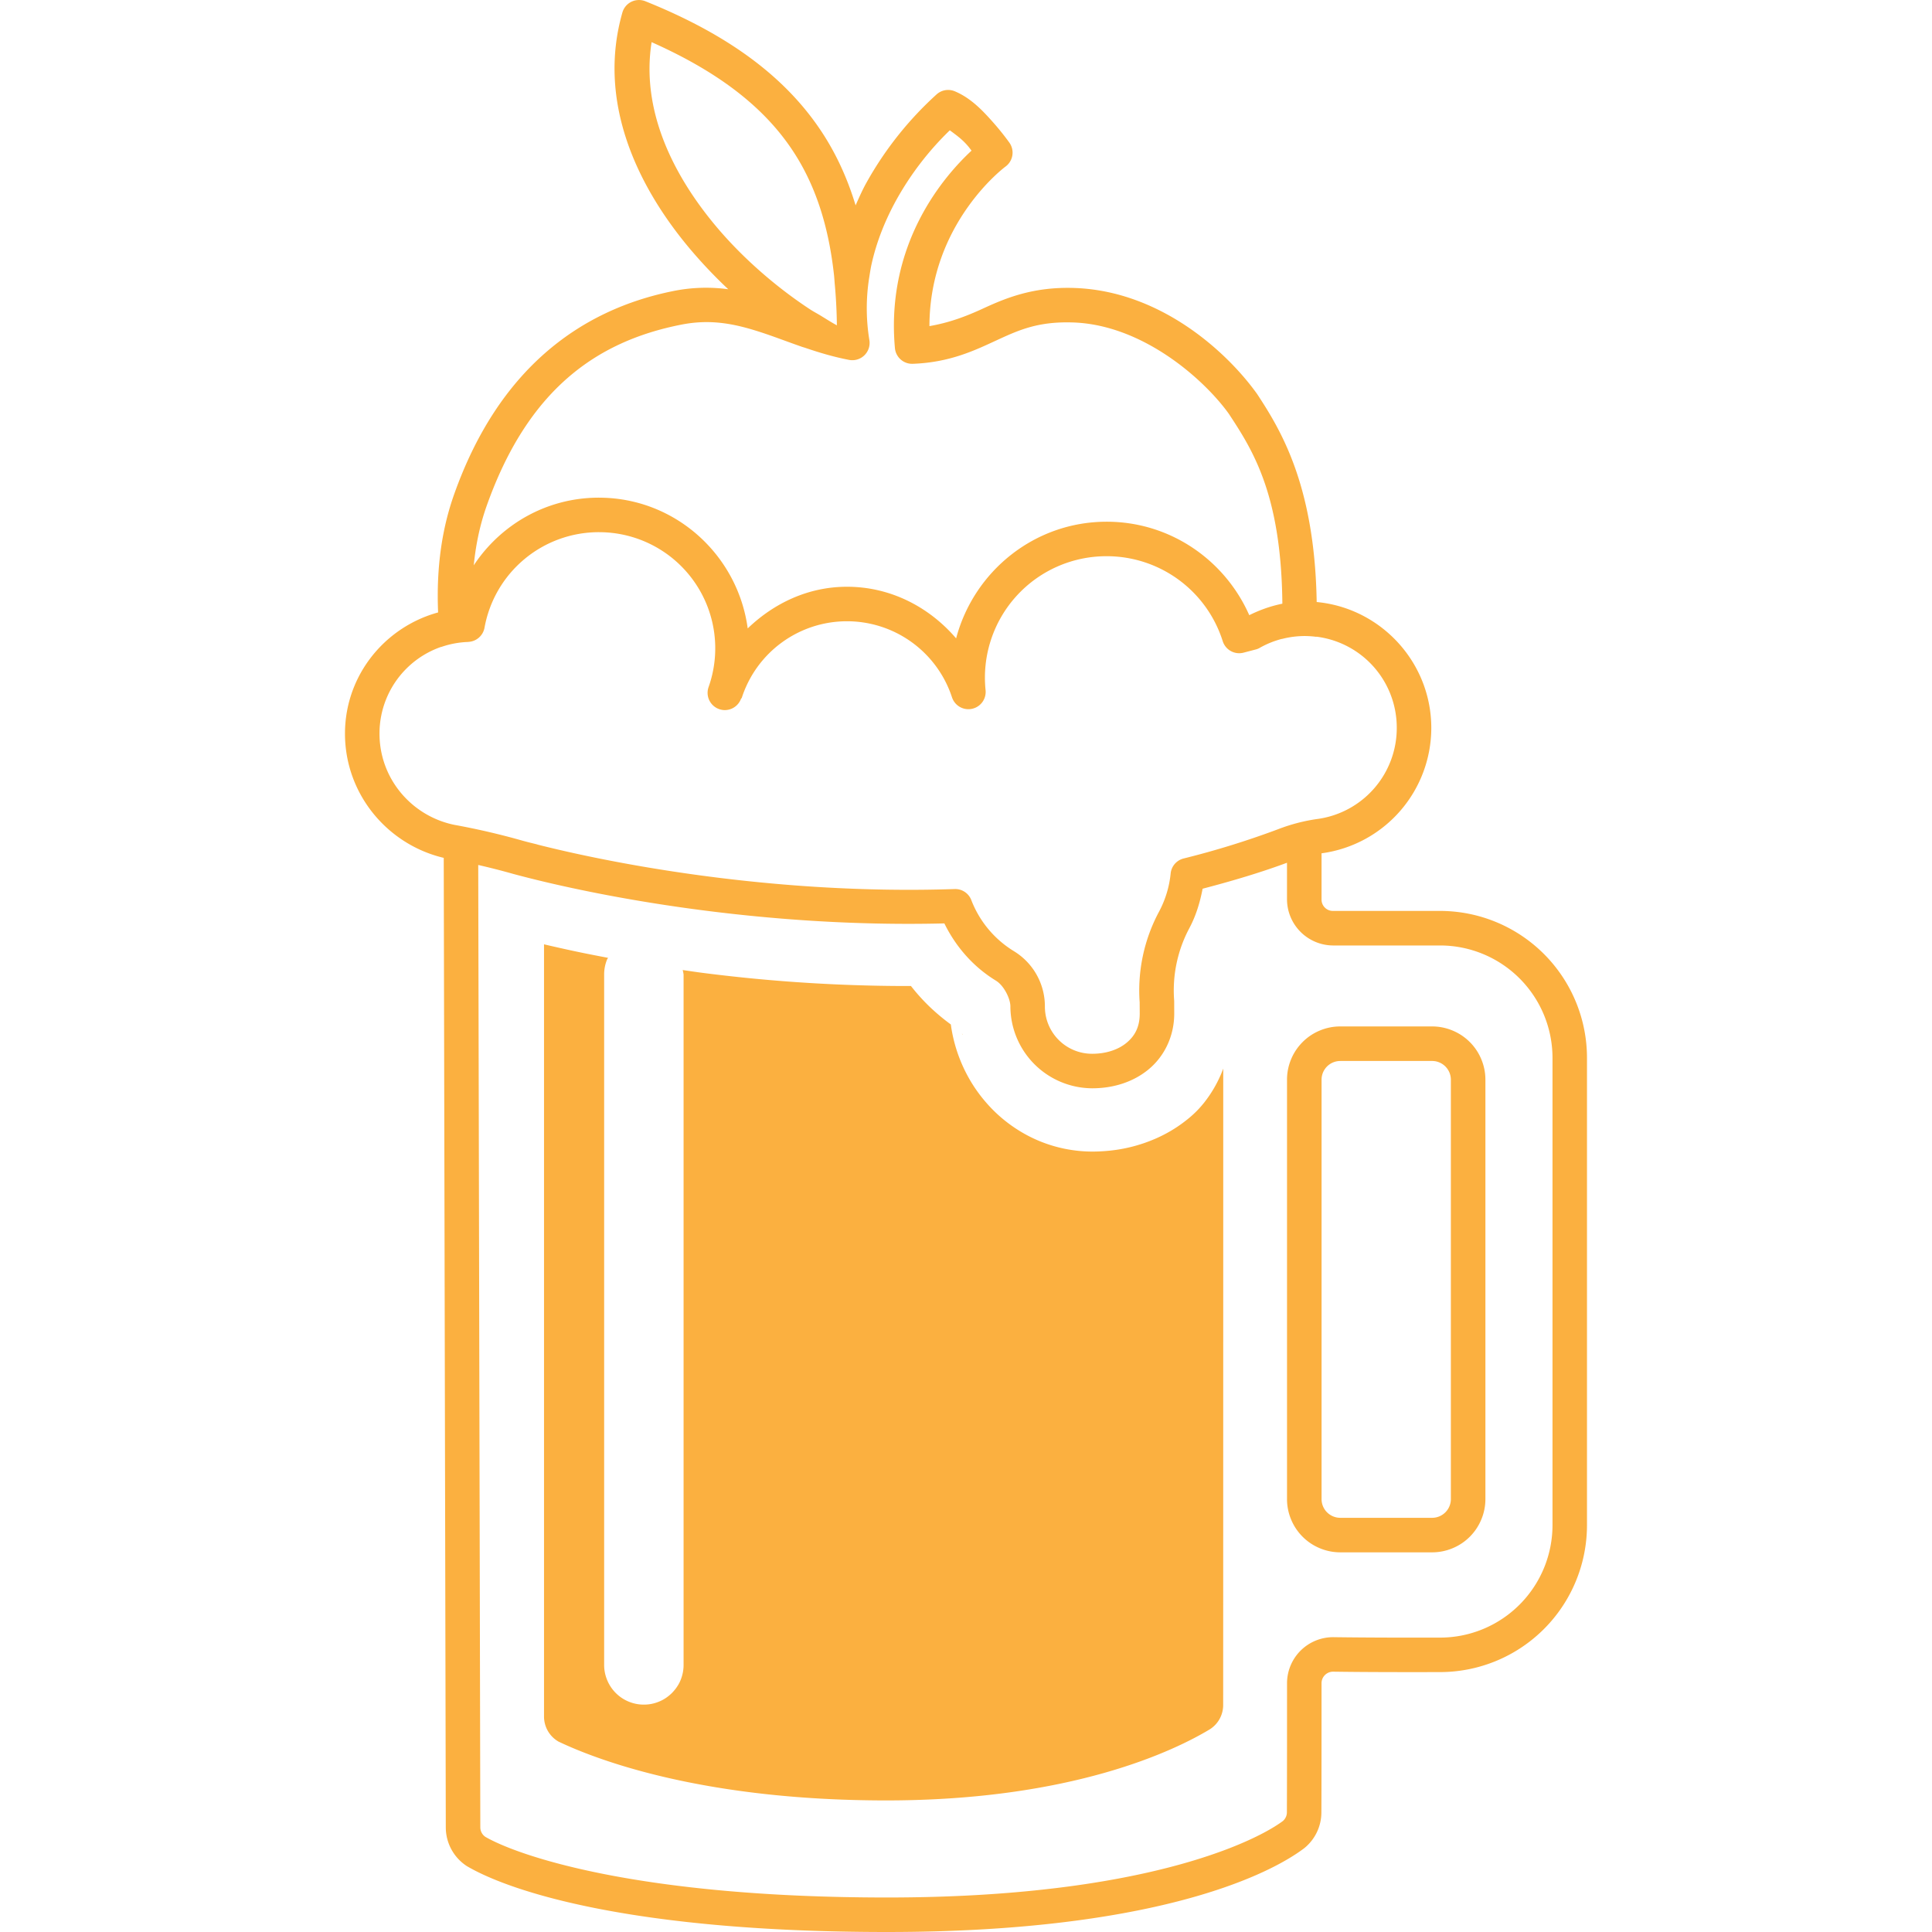 <svg xmlns="http://www.w3.org/2000/svg" viewBox="0 0 128 128"><path fill="#FBB040" d="M39.677 32.971c-4.6 0-8.45 3.142-9.603 7.389-4.063.572-7.218 4.032-7.218 8.247 0 4.1 2.954 7.522 6.84 8.293l.017.002q2.16.395 4.272.992l.014.004c5.603 1.511 16.501 3.582 28.567 3.28.77 1.572 1.95 2.906 3.442 3.808l-.013-.007c.523.324.946 1.19.946 1.695a5.444 5.444 0 0 0 5.425 5.428c1.417 0 2.755-.428 3.77-1.286 1.014-.858 1.66-2.172 1.66-3.664l-.003-.807-.004-.093a8.75 8.75 0 0 1 1.004-4.75V61.5c.433-.804.707-1.696.883-2.62 1.964-.515 3.918-1.088 5.831-1.81l.006-.002a9.5 9.5 0 0 1 2.08-.54h.005a8.39 8.39 0 0 0 7.229-8.3c0-4.613-3.765-8.379-8.378-8.379-1.329 0-2.567.355-3.682.908-1.607-3.64-5.226-6.192-9.448-6.192-4.792 0-8.802 3.297-9.973 7.729-1.763-2.056-4.317-3.42-7.231-3.42-2.579 0-4.847 1.099-6.577 2.76-.66-4.874-4.811-8.662-9.861-8.662zm0 2.288a7.692 7.692 0 0 1 7.267 10.265 1.144 1.144 0 0 0 .894 1.506l.027.005a1.144 1.144 0 0 0 1.235-.757l.001.003.001-.005.036-.021a7.32 7.32 0 0 1 6.977-5.095 7.32 7.32 0 0 1 6.958 5.042 1.144 1.144 0 0 0 2.224-.476 8.046 8.046 0 0 1 8.022-8.876 8.06 8.06 0 0 1 7.69 5.63 1.144 1.144 0 0 0 1.378.761l.802-.21a1 1 0 0 0 .273-.11 6.04 6.04 0 0 1 2.987-.785 6.07 6.07 0 0 1 6.09 6.09 6.08 6.08 0 0 1-5.255 6.034h-.006a11.8 11.8 0 0 0-2.585.672 57 57 0 0 1-6.272 1.944 1.14 1.14 0 0 0-.862.995 6.8 6.8 0 0 1-.78 2.548l-.002.004a11.04 11.04 0 0 0-1.27 5.996l-.002-.094.005.826c0 .875-.313 1.465-.85 1.918-.535.454-1.34.746-2.293.746a3.123 3.123 0 0 1-3.14-3.141 4.28 4.28 0 0 0-2.024-3.638l-.011-.007a6.85 6.85 0 0 1-2.84-3.395 1.14 1.14 0 0 0-1.105-.732c-12.054.406-23.121-1.72-28.638-3.207l-.015-.005a48 48 0 0 0-4.471-1.038l.017.004c-2.839-.563-4.997-3.046-4.997-6.049a6.07 6.07 0 0 1 5.872-6.08 1.144 1.144 0 0 0 1.085-.938 7.695 7.695 0 0 1 7.578-6.331zM42.135.018a1.14 1.14 0 0 0-.9.811c-1.683 5.888.956 11.472 4.474 15.656a32 32 0 0 0 2.54 2.679 10.9 10.9 0 0 0-3.551.1c-6.317 1.243-11.695 5.254-14.617 13.505-1.198 3.384-1.251 6.903-.865 10.1a6.1 6.1 0 0 1 1.8-.338 1.1 1.1 0 0 0 .437-.173c-.32-2.887-.224-5.977.784-8.826 2.713-7.663 7.224-10.906 12.902-12.024 1.956-.385 3.544-.058 5.28.508.868.283 1.763.632 2.724.965l.178.055c.91.31 1.875.604 2.933.808a1.144 1.144 0 0 0 1.344-1.312 13 13 0 0 1-.002-4.197c.045-.281.087-.564.148-.837.348-1.561.946-2.992 1.65-4.268a19.8 19.8 0 0 1 3.534-4.598c.376.285.754.54 1.128.96.183.205.173.215.312.387-1.77 1.643-5.705 6.102-5.077 13.084a1.144 1.144 0 0 0 1.18 1.04c2.503-.09 4.175-.921 5.634-1.593 1.46-.673 2.712-1.217 4.968-1.147 4.667.147 8.738 3.814 10.34 6.052 1.729 2.633 3.858 5.907 3.512 14.883v.037a6 6 0 0 1 1.524-.196q.389.002.764.053c.316-9.267-2.162-13.402-3.907-16.06l-.025-.037c-1.945-2.722-6.366-6.837-12.136-7.017-2.681-.084-4.49.66-5.996 1.354-1.161.535-2.246.944-3.571 1.174.008-6.857 5.037-10.568 5.037-10.568a1.144 1.144 0 0 0 .261-1.584s-.46-.653-1.112-1.384c-.65-.73-1.438-1.576-2.507-2.022a1.14 1.14 0 0 0-1.2.201 23 23 0 0 0-4.665 5.877c-.257.463-.481.97-.706 1.479-.493-1.63-1.16-3.144-2.035-4.54-2.415-3.849-6.316-6.74-11.888-8.98a1.14 1.14 0 0 0-.627-.066zm1.036 2.775c4.532 2.018 7.624 4.428 9.541 7.486 1.4 2.23 2.21 4.867 2.548 7.988.016.152.025.312.037.466v.002c.085.902.138 1.834.148 2.818-.33-.175-.724-.428-1.097-.655-.243-.148-.456-.254-.711-.423-1.953-1.284-4.252-3.17-6.179-5.46-2.944-3.504-4.989-7.784-4.287-12.222m44.048 51.483a11.8 11.8 0 0 0-2.527.66 53 53 0 0 1-1.928.681l-.153.298c-.034.065-.148.236-.191.314h2.847v3.359a3.07 3.07 0 0 0 3.055 3.052h7.084a7.45 7.45 0 0 1 7.451 7.45v30.955a7.46 7.46 0 0 1-2.193 5.277 7.45 7.45 0 0 1-3.821 2.034 7.5 7.5 0 0 1-1.465.14h-.006c-2.389.005-4.897 0-6.987-.028a3.055 3.055 0 0 0-3.116 3.051c0 2.5 0 6.734-.009 8.553v.005a.76.76 0 0 1-.266.57c-1.156.863-4.513 2.629-10.991 3.83a65 65 0 0 1-4.268.64c-3.104.368-6.737.597-10.957.597-16.572 0-24.462-2.779-26.607-4.009a.76.76 0 0 1-.349-.633l-.14-64.842h4.064c-.057-.106-.087-.177-.142-.281-.327-.083-.699-.17-.996-.25l-.012-.003a48 48 0 0 0-4.473-1.038l.017.004a6 6 0 0 1-.517-.127 1.14 1.14 0 0 0-.228.553s.123 57.551.14 65.987a3.06 3.06 0 0 0 1.412 2.57l.042.024C33.85 125.326 41.904 128 58.777 128c17.268 0 25.066-3.614 27.629-5.55l.039-.032a3.05 3.05 0 0 0 1.1-2.342c.01-1.837.01-6.06.01-8.558a.76.76 0 0 1 .229-.546l.001-.001a.76.76 0 0 1 .552-.218h.008c2.11.03 4.629.033 7.025.027a9.74 9.74 0 0 0 9.772-9.736V70.09a9.74 9.74 0 0 0-9.738-9.739H88.32a.75.75 0 0 1-.764-.764v-4.504a1.14 1.14 0 0 0-.337-.81zm1.58 13.728a3.5 3.5 0 0 0-1.351.269 3.5 3.5 0 0 0-1.146.764v.001a3.5 3.5 0 0 0-.765 1.145 3.5 3.5 0 0 0-.269 1.351v27.781a3.5 3.5 0 0 0 .27 1.352 3.5 3.5 0 0 0 .764 1.146 3.5 3.5 0 0 0 1.146.764 3.5 3.5 0 0 0 1.351.269h6.082a3.5 3.5 0 0 0 1.351-.269 3.5 3.5 0 0 0 1.146-.764 3.5 3.5 0 0 0 .764-1.146 3.5 3.5 0 0 0 .27-1.352v-27.78a3.5 3.5 0 0 0-.269-1.35 3.5 3.5 0 0 0-.764-1.146h-.001a3.5 3.5 0 0 0-1.147-.765 3.5 3.5 0 0 0-1.35-.27zm0 2.288h6.082a1.244 1.244 0 0 1 1.243 1.242v27.781a1.243 1.243 0 0 1-1.243 1.244H88.8a1.24 1.24 0 0 1-.879-.363h-.001a1.24 1.24 0 0 1-.363-.88v-27.78a1.24 1.24 0 0 1 .767-1.15q.226-.092.476-.093zm-7.756.506c-.051.131-.1.264-.157.393a8.3 8.3 0 0 1-1.071 1.813 6.8 6.8 0 0 1-.973 1.014 9.2 9.2 0 0 1-2.277 1.417 10.2 10.2 0 0 1-3.35.826q-.425.034-.85.034h-.011a9.3 9.3 0 0 1-1.763-.176 9.2 9.2 0 0 1-3.156-1.264 9.5 9.5 0 0 1-1.934-1.62 10 10 0 0 1-1.03-1.339 10 10 0 0 1-1.09-2.319 10 10 0 0 1-.386-1.704 14 14 0 0 1-1.418-1.187 13 13 0 0 1-1.223-1.36 107 107 0 0 1-10.647-.513q-1.641-.163-3.186-.362c-.444-.057-.858-.122-1.29-.183a3 3 0 0 1 .058.29v45.745a2.6 2.6 0 0 1-.032.412 2.6 2.6 0 0 1-.096.402 2.6 2.6 0 0 1-.156.383 2.6 2.6 0 0 1-.22.352 3 3 0 0 1-.267.313 3 3 0 0 1-.313.267 2.6 2.6 0 0 1-.354.219 3 3 0 0 1-.38.156 2.6 2.6 0 0 1-.402.097 2.6 2.6 0 0 1-.412.031 2.6 2.6 0 0 1-1.009-.2 2.6 2.6 0 0 1-.852-.57 2.6 2.6 0 0 1-.568-.853 2.6 2.6 0 0 1-.202-1.009V64.557a2.6 2.6 0 0 1 .202-1.006l.06-.091c-.713-.136-1.418-.272-2.08-.412a99 99 0 0 1-2.165-.484v51.163a1.91 1.91 0 0 0 .956 1.656c2.416 1.152 9.426 3.9 21.715 3.9 12.372 0 19.172-3.341 21.45-4.718a1.9 1.9 0 0 0 .874-1.599c.004-5.664.005-27.954.005-42.168m-17.335-2.335c.058.04.008.035.08.08l.004-.008c-.032-.02-.052-.053-.084-.072"/></svg>

